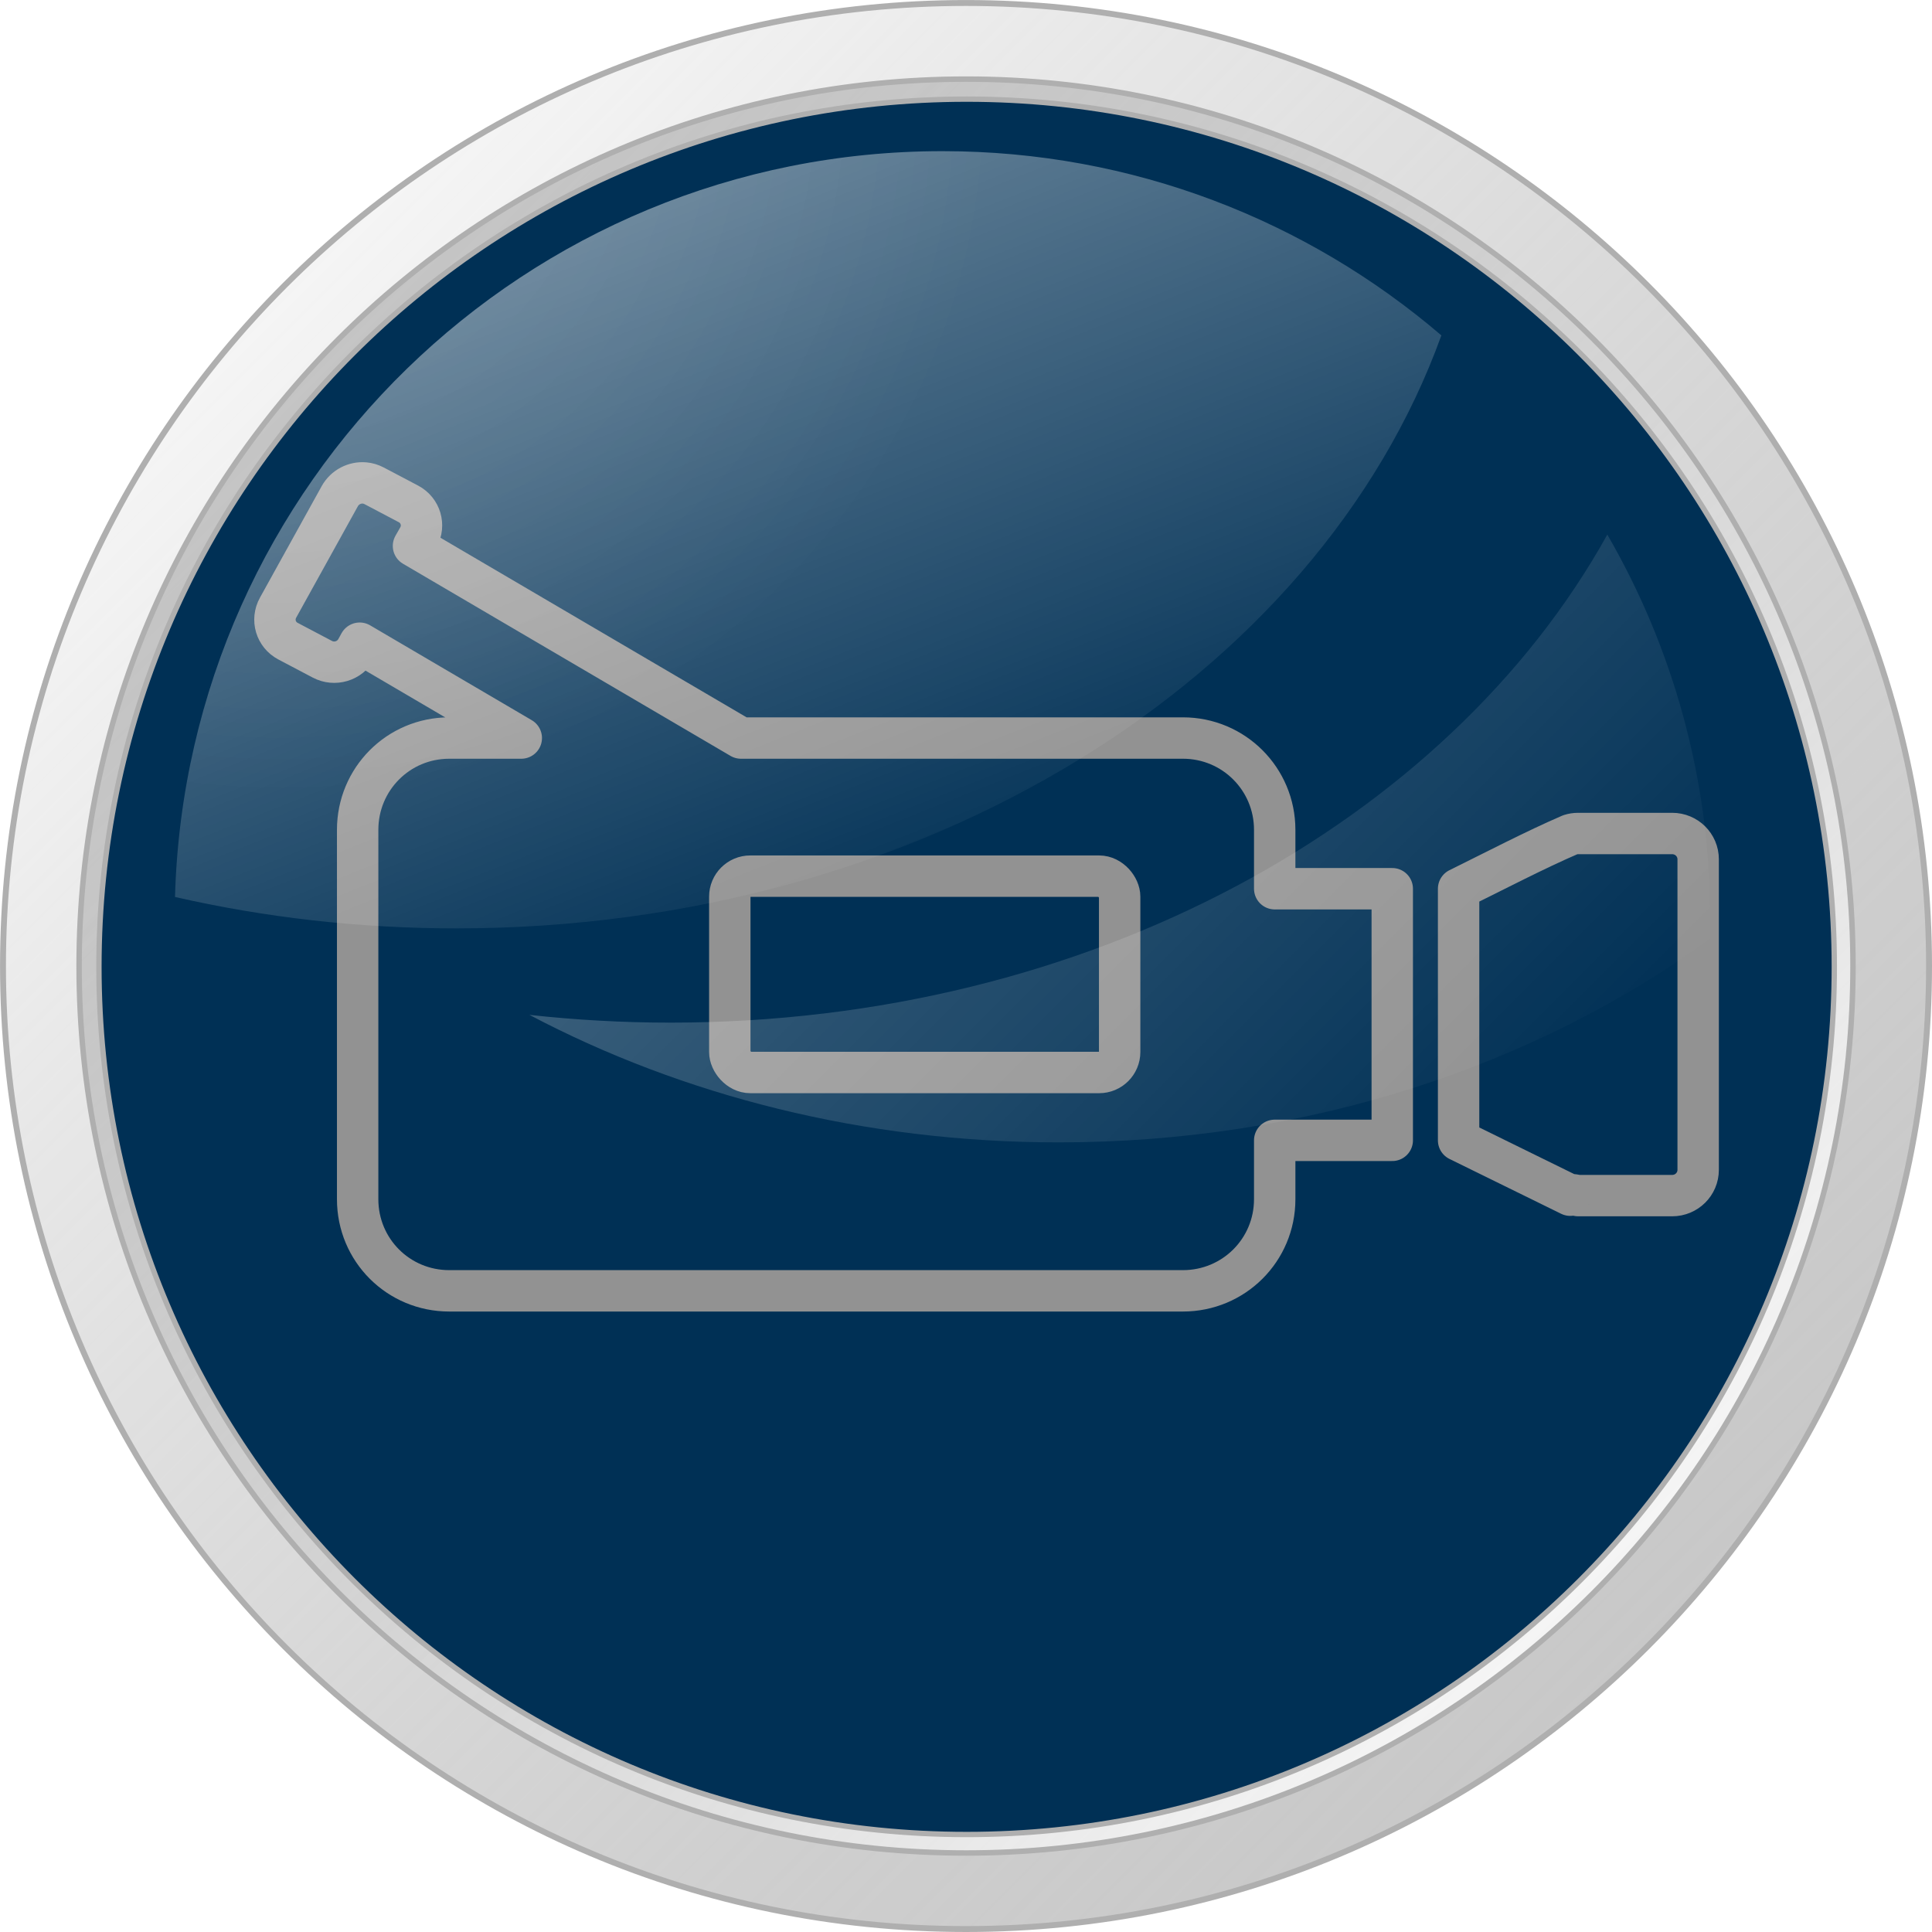 <?xml version="1.0" encoding="UTF-8" standalone="no"?>
<!-- Created with Inkscape (http://www.inkscape.org/) -->

<svg
   xmlns:dc="http://purl.org/dc/elements/1.1/"
   xmlns:cc="http://creativecommons.org/ns#"
   xmlns:rdf="http://www.w3.org/1999/02/22-rdf-syntax-ns#"
   xmlns:svg="http://www.w3.org/2000/svg"
   xmlns="http://www.w3.org/2000/svg"
   xmlns:xlink="http://www.w3.org/1999/xlink"
   xmlns:sodipodi="http://sodipodi.sourceforge.net/DTD/sodipodi-0.dtd"
   xmlns:inkscape="http://www.inkscape.org/namespaces/inkscape"
   width="326.719"
   height="326.719"
   id="svg2"
   version="1.1"
   inkscape:version="0.48.3.1 r9886"
   sodipodi:docname="icon video off.svg">
  <defs
     id="defs4">
    <linearGradient
       id="linearGradient4556">
      <stop
         style="stop-color:#ffffff;stop-opacity:0.919;"
         offset="0"
         id="stop4558" />
      <stop
         style="stop-color:#ffffff;stop-opacity:0"
         offset="1"
         id="stop4560" />
    </linearGradient>
    <linearGradient
       id="linearGradient4512">
      <stop
         id="stop4514"
         offset="0"
         style="stop-color:#ffffff;stop-opacity:0.919;" />
      <stop
         id="stop4516"
         offset="1"
         style="stop-color:#ffffff;stop-opacity:0;" />
    </linearGradient>
    <linearGradient
       id="linearGradient3831">
      <stop
         id="stop3833"
         offset="0"
         style="stop-color:#0078f3;stop-opacity:1;" />
      <stop
         id="stop3835"
         offset="1"
         style="stop-color:#003055;stop-opacity:1;" />
    </linearGradient>
    <linearGradient
       id="linearGradient3773">
      <stop
         id="stop3775"
         offset="0"
         style="stop-color:#f5f5f5;stop-opacity:1;" />
      <stop
         id="stop3777"
         offset="1"
         style="stop-color:#afafaf;stop-opacity:1;" />
    </linearGradient>
    <linearGradient
       id="linearGradient3767">
      <stop
         id="stop3769"
         offset="0"
         style="stop-color:#f5f5f5;stop-opacity:1;" />
      <stop
         id="stop3771"
         offset="1"
         style="stop-color:#f8f8f8;stop-opacity:1" />
    </linearGradient>
    <linearGradient
       id="linearGradient3755">
      <stop
         style="stop-color:#f5f5f5;stop-opacity:1;"
         offset="0"
         id="stop3757" />
      <stop
         style="stop-color:#afafaf;stop-opacity:0.686;"
         offset="1"
         id="stop3759" />
    </linearGradient>
    <linearGradient
       inkscape:collect="always"
       xlink:href="#linearGradient3755"
       id="linearGradient3761"
       x1="268.027"
       y1="397.612"
       x2="498.504"
       y2="628.09"
       gradientUnits="userSpaceOnUse" />
    <linearGradient
       inkscape:collect="always"
       xlink:href="#linearGradient3755"
       id="linearGradient3781"
       gradientUnits="userSpaceOnUse"
       x1="268.027"
       y1="397.612"
       x2="498.504"
       y2="628.09" />
    <linearGradient
       inkscape:collect="always"
       xlink:href="#linearGradient4512"
       id="linearGradient4002"
       gradientUnits="userSpaceOnUse"
       x1="254.545"
       y1="384.13"
       x2="471.35"
       y2="600.935"
       gradientTransform="matrix(0.797,0,0,0.797,69.916,95.932)" />
    <linearGradient
       inkscape:collect="always"
       xlink:href="#linearGradient4512"
       id="linearGradient4524"
       gradientUnits="userSpaceOnUse"
       x1="254.545"
       y1="384.13"
       x2="471.35"
       y2="600.935"
       gradientTransform="matrix(0.797,0,0,0.797,69.916,95.932)" />
    <linearGradient
       inkscape:collect="always"
       xlink:href="#linearGradient4512"
       id="linearGradient4532"
       gradientUnits="userSpaceOnUse"
       gradientTransform="matrix(0.797,0,0,0.797,69.916,95.932)"
       x1="254.545"
       y1="384.13"
       x2="471.35"
       y2="600.935" />
    <linearGradient
       inkscape:collect="always"
       xlink:href="#linearGradient4512"
       id="linearGradient4539"
       gradientUnits="userSpaceOnUse"
       x1="254.545"
       y1="384.13"
       x2="471.35"
       y2="600.935"
       gradientTransform="matrix(0.797,0,0,0.797,69.916,95.932)" />
    <linearGradient
       inkscape:collect="always"
       xlink:href="#linearGradient4512"
       id="linearGradient4544"
       gradientUnits="userSpaceOnUse"
       gradientTransform="matrix(0.797,0,0,0.797,73.916,95.932)"
       x1="254.545"
       y1="384.13"
       x2="471.35"
       y2="600.935" />
    <linearGradient
       inkscape:collect="always"
       xlink:href="#linearGradient4512"
       id="linearGradient4550"
       gradientUnits="userSpaceOnUse"
       gradientTransform="matrix(0.797,0,0,0.797,73.916,95.932)"
       x1="280.498"
       y1="373.316"
       x2="342.971"
       y2="530.951" />
    <filter
       inkscape:collect="always"
       id="filter4574"
       x="-0.086"
       width="1.172"
       y="-0.141"
       height="1.281"
       color-interpolation-filters="sRGB">
      <feGaussianBlur
         inkscape:collect="always"
         stdDeviation="7.695"
         id="feGaussianBlur4576" />
    </filter>
    <radialGradient
       inkscape:collect="always"
       xlink:href="#linearGradient4556"
       id="radialGradient4578"
       cx="261.483"
       cy="335.917"
       fx="261.483"
       fy="335.917"
       r="125.547"
       gradientTransform="matrix(0.943,0.26,-0.252,0.916,104.344,-11.242)"
       gradientUnits="userSpaceOnUse" />
  </defs>
  <sodipodi:namedview
     id="base"
     pagecolor="#ffffff"
     bordercolor="#666666"
     borderopacity="1.0"
     inkscape:pageopacity="0.0"
     inkscape:pageshadow="2"
     inkscape:zoom="2.0000001"
     inkscape:cx="136.56201"
     inkscape:cy="137.72921"
     inkscape:document-units="px"
     inkscape:current-layer="layer1"
     showgrid="false"
     inkscape:window-width="1431"
     inkscape:window-height="1183"
     inkscape:window-x="185"
     inkscape:window-y="263"
     inkscape:window-maximized="0"
     fit-margin-top="0"
     fit-margin-left="0"
     fit-margin-right="0"
     fit-margin-bottom="0" />
  <g
     inkscape:label="Layer 1"
     inkscape:groupmode="layer"
     id="layer1"
     transform="translate(-220.719,-349)">
    <path
       sodipodi:type="arc"
       style="color:#000000;fill:url(#linearGradient3761);fill-opacity:1;fill-rule:nonzero;stroke:#afafaf;stroke-width:1;stroke-linecap:butt;stroke-linejoin:miter;stroke-miterlimit:1;stroke-opacity:1;stroke-dasharray:none;stroke-dashoffset:0;marker:none;visibility:visible;display:inline;overflow:visible;enable-background:accumulate"
       id="path2985"
       sodipodi:cx="384.08163"
       sodipodi:cy="512.36218"
       sodipodi:rx="162.85715"
       sodipodi:ry="162.85715"
       d="m 546.939,512.362 c 0,89.944 -72.914,162.857 -162.857,162.857 -89.944,0 -162.857,-72.914 -162.857,-162.857 0,-89.944 72.914,-162.857 162.857,-162.857 89.944,0 162.857,72.914 162.857,162.857 z" />
    <path
       d="m 546.939,512.362 c 0,89.944 -72.914,162.857 -162.857,162.857 -89.944,0 -162.857,-72.914 -162.857,-162.857 0,-89.944 72.914,-162.857 162.857,-162.857 89.944,0 162.857,72.914 162.857,162.857 z"
       sodipodi:ry="162.85715"
       sodipodi:rx="162.85715"
       sodipodi:cy="512.36218"
       sodipodi:cx="384.08163"
       id="path3779"
       style="color:#000000;fill:url(#linearGradient3781);fill-opacity:1;fill-rule:nonzero;stroke:#afafaf;stroke-width:1;stroke-linecap:butt;stroke-linejoin:miter;stroke-miterlimit:1;stroke-opacity:1;stroke-dasharray:none;stroke-dashoffset:0;marker:none;visibility:visible;display:inline;overflow:visible;enable-background:accumulate"
       sodipodi:type="arc"
       transform="matrix(-0.921,0,0,-0.921,737.825,984.254)" />
    <path
       transform="matrix(-0.901,0,0,-0.901,730.241,974.136)"
       sodipodi:type="arc"
       style="color:#000000;fill:#003055;fill-opacity:1;fill-rule:nonzero;stroke:#afafaf;stroke-width:1;stroke-linecap:butt;stroke-linejoin:miter;stroke-miterlimit:1;stroke-opacity:1;stroke-dasharray:none;stroke-dashoffset:0;marker:none;visibility:visible;display:inline;overflow:visible;enable-background:accumulate"
       id="path3800"
       sodipodi:cx="384.08163"
       sodipodi:cy="512.36218"
       sodipodi:rx="162.85715"
       sodipodi:ry="162.85715"
       d="m 546.939,512.362 c 0,89.944 -72.914,162.857 -162.857,162.857 -89.944,0 -162.857,-72.914 -162.857,-162.857 0,-89.944 72.914,-162.857 162.857,-162.857 89.944,0 162.857,72.914 162.857,162.857 z" />
    <g
       transform="translate(223.894,335.314)"
       id="g3011"
       style="stroke:#929292;stroke-opacity:1">
      <path
         inkscape:connector-curvature="0"
         stroke-miterlimit="1"
         d="m 58.476,95.36 c -1.653,-0.148 -3.337,0.695 -4.189,2.232 l -10.437,18.854 c -1.135,2.049 -0.389,4.574 1.682,5.667 l 5.802,3.057 c 2.071,1.093 4.633,0.332 5.768,-1.717 l 0.549,-0.996 27.329,16.038 h -12.188 c -8.591,0 -15.484,6.929 -15.484,15.523 v 62.47 c 0,8.594 6.893,15.489 15.484,15.489 h 124.08 c 8.591,0 15.518,-6.895 15.518,-15.489 v -9.96 h 19.879 v -42.551 h -19.879 v -9.96 c 0,-8.594 -6.927,-15.523 -15.518,-15.523 h -74.742 l -55.379,-32.489 0.824,-1.442 c 1.135,-2.049 0.389,-4.574 -1.682,-5.667 l -5.802,-3.057 c -0.518,-0.273 -1.063,-0.431 -1.614,-0.481 z"
         style="color:#000000;fill:none;stroke:#929292;stroke-width:7;stroke-linecap:butt;stroke-linejoin:round;stroke-miterlimit:1;stroke-opacity:1;stroke-dasharray:none;stroke-dashoffset:0;enable-background:accumulate"
         id="rect3022" />
      <path
         inkscape:connector-curvature="0"
         stroke-miterlimit="1"
         d="m 263.71,154.64 c -0.468,0 -0.917,0.071 -1.339,0.206 -5.861,2.521 -12.756,6.116 -18.883,9.135 v 42.551 l 18.883,9.273 c 0.107,-0.211 1.047,0.035 1.339,0.069 h 15.896 c 2.423,0 4.395,-1.938 4.395,-4.362 v -52.511 c 0,-2.424 -1.971,-4.362 -4.395,-4.362 z"
         style="color:#000000;fill:none;stroke:#929292;stroke-width:7;stroke-linecap:butt;stroke-linejoin:round;stroke-miterlimit:1;stroke-opacity:1;stroke-dasharray:none;stroke-dashoffset:0;enable-background:accumulate"
         id="rect3026" />
      <rect
         x="120.24"
         y="161.85"
         stroke-miterlimit="1"
         width="65.93"
         height="33.206"
         ry="3.467"
         style="color:#000000;fill:none;stroke:#929292;stroke-width:7;stroke-linecap:round;stroke-linejoin:round;stroke-miterlimit:1;stroke-opacity:1;stroke-dasharray:none;stroke-dashoffset:0;enable-background:accumulate"
         id="rect3132" />
    </g>
    <path
       style="opacity:0.424;color:#000000;fill:url(#linearGradient4550);fill-opacity:1;fill-rule:nonzero;stroke:none;stroke-width:1;marker:none;visibility:visible;display:inline;overflow:visible;enable-background:accumulate"
       d="m 380.094,374.562 c -70.467,0 -127.824,56.132 -129.781,126.125 15.123,3.454 31.089,5.312 47.594,5.312 78.988,0 145.639,-42.352 166.562,-100.281 -22.692,-19.421 -52.165,-31.156 -84.375,-31.156 z"
       id="path3998"
       inkscape:connector-curvature="0" />
    <path
       style="opacity:0.424;color:#000000;fill:url(#linearGradient4544);fill-opacity:1;fill-rule:nonzero;stroke:none;stroke-width:1;marker:none;visibility:visible;display:inline;overflow:visible;enable-background:accumulate"
       d="m 492.531,439.406 c -27.007,48.625 -87.77,82.531 -158.438,82.531 -8.087,0 -16.05,-0.454 -23.844,-1.312 25.878,13.651 56.582,21.562 89.5,21.562 42.201,0 80.729,-13.002 110.156,-34.438 0.029,-1.124 0.031,-2.244 0.031,-3.375 0,-23.673 -6.338,-45.859 -17.406,-64.969 z"
       id="path4535"
       inkscape:connector-curvature="0" />
    <path
       id="path4552"
       d="m 380.094,374.562 c -70.467,0 -127.824,56.132 -129.781,126.125 15.123,3.454 31.089,5.312 47.594,5.312 78.988,0 145.639,-42.352 166.562,-100.281 -22.692,-19.421 -52.165,-31.156 -84.375,-31.156 z"
       style="opacity:0.424;color:#000000;fill:url(#radialGradient4578);fill-opacity:1;fill-rule:nonzero;stroke:none;stroke-width:1;marker:none;visibility:visible;display:inline;overflow:visible;filter:url(#filter4574);enable-background:accumulate"
       inkscape:connector-curvature="0" />
  </g>
</svg>

